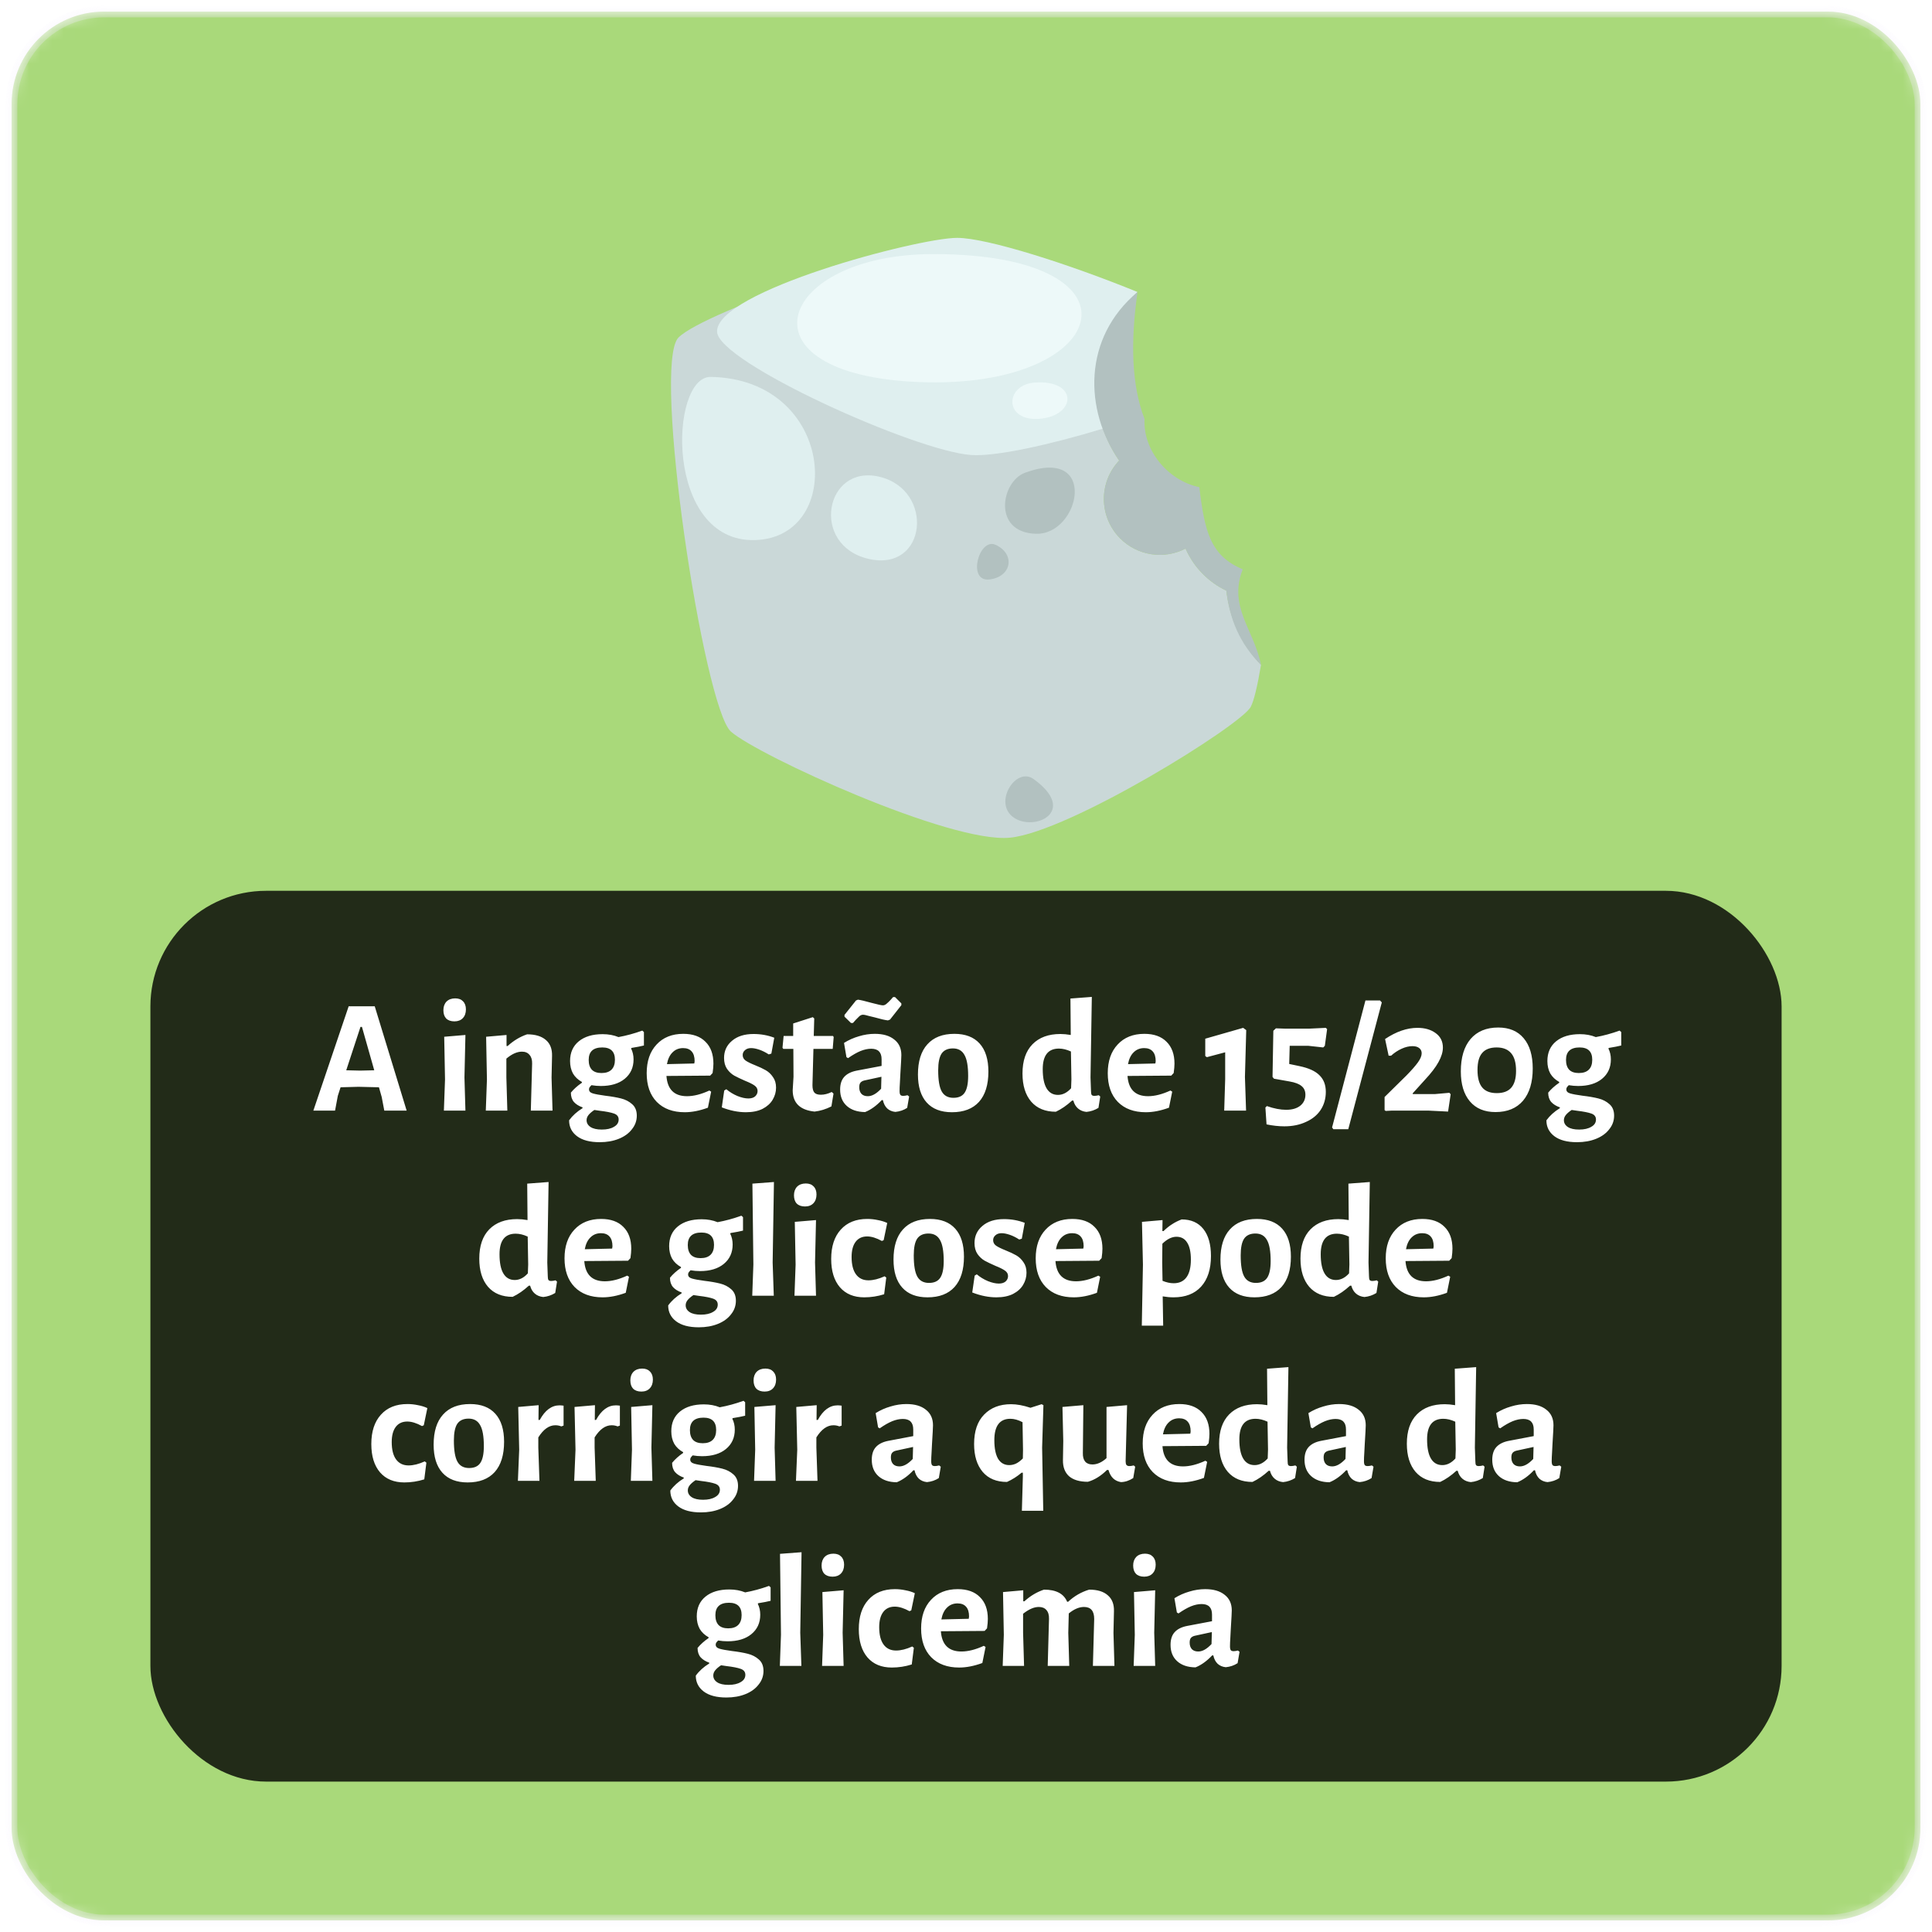 <svg width="167" height="167" viewBox="0 0 167 167" fill="none" xmlns="http://www.w3.org/2000/svg">
<mask id="mask0_206:37278" style="mask-type:alpha" maskUnits="userSpaceOnUse" x="0" y="0" width="167" height="167">
<rect x="1" y="1" width="165" height="165" rx="8" fill="#5988D6" stroke="#EDE6FC" stroke-opacity="0.3"/>
</mask>
<g mask="url(#mask0_206:37278)">
<rect x="1" y="1" width="165" height="165" rx="8" fill="#A9D97A" stroke="#EDE6FC" stroke-opacity="0.3"/>
<g filter="url(#filter0_d_206:37278)">
<path d="M106.004 47.055C105.257 46.7 104.577 46.219 103.992 45.633C103.354 44.996 102.84 44.246 102.478 43.42C101.566 43.892 100.528 44.062 99.513 43.905C98.498 43.748 97.559 43.272 96.833 42.546C95.944 41.657 95.436 40.456 95.418 39.198C95.4 37.941 95.873 36.726 96.737 35.811C93.716 31.441 94.151 25.404 98.043 21.515L98.061 21.497C91.431 18.834 84.261 16.524 82.351 16.661C78.745 16.92 60.978 22.852 58.649 25.174C56.32 27.496 60.829 57.181 63.187 59.245C65.544 61.309 82.147 68.924 87.308 68.408C92.47 67.892 107.229 58.718 108.105 57.111C108.388 56.594 108.697 55.278 109 53.473C107.331 51.716 106.279 49.463 106.004 47.055Z" fill="#CAD8D8"/>
<path d="M98.043 21.515C98.136 21.421 98.231 21.33 98.327 21.241C92.332 18.798 85.3 16.561 82.732 16.561C79.339 16.561 61.831 21.188 61.983 24.685C62.098 27.32 79.087 34.984 83.947 35.331C86.002 35.479 90.668 34.473 95.349 33.048C94.025 29.134 94.922 24.635 98.043 21.515Z" fill="#DFEFEF"/>
<path d="M89.423 29.07C86.823 29.265 86.76 32.496 89.92 32.194C93.08 31.892 93.183 28.787 89.423 29.07Z" fill="#EDF9F9"/>
<path d="M80.667 17.962C67.406 17.962 63.54 28.037 78.651 28.984C95.973 30.067 99.974 17.962 80.667 17.962Z" fill="#EDF9F9"/>
<path d="M88.599 36.864C86.527 37.623 85.753 42.039 89.557 42.139C93.361 42.239 94.984 34.521 88.599 36.864Z" fill="#B2C1C0"/>
<path d="M89.343 63.342C87.809 62.233 85.824 65.382 87.604 66.655C89.384 67.928 93.236 66.158 89.343 63.342Z" fill="#B2C1C0"/>
<path d="M86.057 43.093C84.62 42.439 83.574 46.306 85.517 46.089C87.46 45.871 87.785 43.88 86.057 43.093Z" fill="#B2C1C0"/>
<path d="M61.436 28.58C57.84 28.52 57.42 42.918 65.269 42.684C73.118 42.45 72.206 28.763 61.436 28.58Z" fill="#DFEFEF"/>
<path d="M75.994 37.205C71.305 36.11 70.01 43.135 75.079 44.309C80.149 45.482 80.805 38.328 75.994 37.205Z" fill="#DFEFEF"/>
<path d="M109 53.473C107.139 51.612 106.283 49.481 106.004 47.055C105.257 46.7 104.576 46.219 103.992 45.633C103.353 44.996 102.84 44.246 102.477 43.42C101.566 43.892 100.527 44.062 99.512 43.905C98.498 43.748 97.559 43.272 96.833 42.546C95.943 41.657 95.436 40.456 95.418 39.198C95.399 37.941 95.873 36.726 96.736 35.812C93.716 31.441 93.572 25.223 98.327 21.241C97.715 25.535 97.8 29.284 98.933 32.214C98.785 34.938 100.972 37.551 103.668 38.11C104.126 41.94 104.624 44.036 107.418 45.211C106.152 48.488 108.386 50.387 109 53.473Z" fill="#B2C1C0"/>
</g>
</g>
<g filter="url(#filter1_b_206:37278)">
<rect x="13" y="77" width="141" height="77" rx="10" fill="black" fill-opacity="0.8"/>
</g>
<path d="M35.15 96H33.218L32.994 94.824L32.756 93.984L30.992 93.942L29.438 93.984L29.2 94.726L28.962 96H27.086L30.138 86.984H32.392L35.15 96ZM32.35 92.514L31.286 88.762H31.16L29.928 92.514L31.132 92.542L32.35 92.514ZM38.467 93.312L38.397 89.616L40.231 89.462L40.147 93.13L40.231 96H38.369L38.467 93.312ZM39.349 86.298C39.639 86.298 39.863 86.382 40.021 86.55C40.189 86.718 40.273 86.951 40.273 87.25C40.273 87.567 40.185 87.819 40.007 88.006C39.83 88.193 39.587 88.286 39.279 88.286C38.971 88.286 38.733 88.202 38.565 88.034C38.407 87.866 38.327 87.628 38.327 87.32C38.327 87.012 38.416 86.765 38.593 86.578C38.78 86.391 39.032 86.298 39.349 86.298ZM45.996 91.94C46.005 91.613 45.93 91.361 45.772 91.184C45.622 90.997 45.403 90.904 45.114 90.904C44.694 90.904 44.246 91.105 43.77 91.506V93.13L43.854 96H41.992L42.09 93.312L42.02 89.616L43.784 89.462V90.414H43.882C44.395 89.947 44.955 89.611 45.562 89.406C46.271 89.406 46.812 89.569 47.186 89.896C47.559 90.213 47.736 90.675 47.718 91.282L47.676 93.144L47.76 96H45.884L45.996 91.94ZM55.66 90.372C55.408 90.437 55.048 90.507 54.582 90.582L54.554 90.638C54.694 90.918 54.764 91.231 54.764 91.576C54.764 92.276 54.507 92.836 53.994 93.256C53.49 93.667 52.804 93.872 51.936 93.872C51.675 93.872 51.404 93.849 51.124 93.802C51.04 93.886 50.984 93.951 50.956 93.998C50.928 94.045 50.914 94.101 50.914 94.166C50.914 94.334 51.026 94.451 51.25 94.516C51.474 94.581 51.828 94.647 52.314 94.712C52.864 94.777 53.322 94.857 53.686 94.95C54.059 95.043 54.377 95.207 54.638 95.44C54.908 95.673 55.044 96.005 55.044 96.434C55.044 96.873 54.904 97.265 54.624 97.61C54.353 97.965 53.975 98.24 53.49 98.436C53.005 98.632 52.454 98.73 51.838 98.73C50.989 98.73 50.335 98.557 49.878 98.212C49.42 97.867 49.192 97.409 49.192 96.84C49.481 96.439 49.868 96.089 50.354 95.79V95.72C50.036 95.608 49.789 95.454 49.612 95.258C49.434 95.053 49.346 94.782 49.346 94.446C49.598 94.138 49.915 93.853 50.298 93.592V93.522C49.962 93.335 49.705 93.093 49.528 92.794C49.36 92.486 49.276 92.127 49.276 91.716C49.276 90.988 49.528 90.419 50.032 90.008C50.536 89.597 51.222 89.392 52.09 89.392C52.594 89.392 53.051 89.476 53.462 89.644C54.134 89.523 54.82 89.336 55.52 89.084L55.66 89.21V90.372ZM51.992 92.752C52.374 92.752 52.664 92.654 52.86 92.458C53.056 92.262 53.154 91.977 53.154 91.604C53.154 90.895 52.79 90.54 52.062 90.54C51.278 90.54 50.886 90.899 50.886 91.618C50.886 91.991 50.979 92.276 51.166 92.472C51.352 92.659 51.628 92.752 51.992 92.752ZM53.476 96.77C53.476 96.518 53.34 96.345 53.07 96.252C52.809 96.159 52.403 96.079 51.852 96.014L51.376 95.944C51.152 96.093 50.984 96.238 50.872 96.378C50.76 96.518 50.704 96.667 50.704 96.826C50.704 97.069 50.816 97.265 51.04 97.414C51.264 97.563 51.59 97.638 52.02 97.638C52.459 97.638 52.809 97.559 53.07 97.4C53.34 97.251 53.476 97.041 53.476 96.77ZM61.387 92.976L57.607 93.004C57.691 94.171 58.284 94.754 59.385 94.754C59.964 94.754 60.608 94.591 61.317 94.264L61.471 94.362L61.191 95.748C60.482 96.009 59.815 96.14 59.189 96.14C58.163 96.14 57.355 95.841 56.767 95.244C56.188 94.647 55.899 93.821 55.899 92.766C55.899 91.721 56.184 90.895 56.753 90.288C57.322 89.672 58.093 89.364 59.063 89.364C59.894 89.364 60.533 89.593 60.981 90.05C61.438 90.498 61.667 91.128 61.667 91.94C61.667 92.155 61.644 92.425 61.597 92.752L61.387 92.976ZM60.043 91.73C60.043 91.357 59.959 91.077 59.791 90.89C59.623 90.694 59.376 90.596 59.049 90.596C58.685 90.596 58.382 90.717 58.139 90.96C57.897 91.193 57.733 91.534 57.649 91.982L60.015 91.926L60.043 91.73ZM65.135 89.378C65.769 89.378 66.367 89.485 66.927 89.7L66.675 91.072L66.451 91.142C66.18 90.965 65.909 90.829 65.639 90.736C65.368 90.643 65.13 90.596 64.925 90.596C64.701 90.596 64.523 90.657 64.393 90.778C64.262 90.89 64.197 91.03 64.197 91.198C64.197 91.394 64.281 91.553 64.449 91.674C64.626 91.795 64.901 91.931 65.275 92.08C65.648 92.229 65.956 92.374 66.199 92.514C66.441 92.654 66.647 92.85 66.815 93.102C66.992 93.345 67.081 93.648 67.081 94.012C67.081 94.385 66.983 94.735 66.787 95.062C66.6 95.379 66.311 95.641 65.919 95.846C65.527 96.042 65.046 96.14 64.477 96.14C63.805 96.14 63.109 96 62.391 95.72L62.601 94.264L62.783 94.152C63.072 94.395 63.394 94.591 63.749 94.74C64.103 94.88 64.416 94.95 64.687 94.95C64.939 94.95 65.135 94.889 65.275 94.768C65.415 94.637 65.485 94.483 65.485 94.306C65.485 94.11 65.396 93.951 65.219 93.83C65.051 93.709 64.78 93.573 64.407 93.424C64.024 93.256 63.711 93.107 63.469 92.976C63.226 92.836 63.016 92.64 62.839 92.388C62.671 92.136 62.587 91.823 62.587 91.45C62.587 90.843 62.815 90.349 63.273 89.966C63.73 89.574 64.351 89.378 65.135 89.378ZM70.956 94.628C71.254 94.628 71.567 94.549 71.894 94.39L72.048 94.53L71.866 95.636C71.39 95.879 70.904 96.028 70.41 96.084C69.15 95.953 68.52 95.337 68.52 94.236L68.59 93.074L68.576 90.666H67.708L67.638 90.568L67.736 89.546H68.562V88.468L70.256 87.922L70.382 88.034L70.34 89.546H72.006L72.062 89.644L71.978 90.666H70.312L70.228 93.802C70.228 94.101 70.284 94.315 70.396 94.446C70.508 94.567 70.694 94.628 70.956 94.628ZM75.616 89.364C76.335 89.364 76.895 89.527 77.296 89.854C77.707 90.171 77.912 90.619 77.912 91.198C77.912 91.366 77.884 91.898 77.828 92.794C77.819 93.055 77.805 93.326 77.786 93.606C77.767 93.877 77.758 94.11 77.758 94.306C77.758 94.465 77.781 94.577 77.828 94.642C77.875 94.698 77.959 94.726 78.08 94.726C78.174 94.726 78.295 94.707 78.444 94.67L78.584 94.782L78.416 95.762C78.118 95.958 77.777 96.075 77.394 96.112C77.114 96.084 76.881 95.986 76.694 95.818C76.507 95.641 76.382 95.398 76.316 95.09H76.218C75.751 95.585 75.271 95.93 74.776 96.126C74.104 96.117 73.577 95.939 73.194 95.594C72.811 95.249 72.62 94.777 72.62 94.18C72.62 93.713 72.737 93.349 72.97 93.088C73.213 92.817 73.577 92.635 74.062 92.542L76.204 92.136V91.562C76.204 90.955 75.906 90.652 75.308 90.652C75.019 90.652 74.711 90.717 74.384 90.848C74.067 90.979 73.707 91.184 73.306 91.464L73.166 91.38L72.956 90.148C73.358 89.896 73.787 89.705 74.244 89.574C74.701 89.434 75.159 89.364 75.616 89.364ZM74.706 93.396C74.557 93.433 74.445 93.499 74.37 93.592C74.305 93.676 74.272 93.807 74.272 93.984C74.272 94.227 74.338 94.418 74.468 94.558C74.599 94.689 74.781 94.754 75.014 94.754C75.378 94.754 75.761 94.539 76.162 94.11L76.19 93.074L74.706 93.396ZM77.912 86.732V86.886L76.932 88.132L76.75 88.202C76.498 88.174 76.111 88.085 75.588 87.936C75.541 87.927 75.388 87.889 75.126 87.824C74.874 87.749 74.697 87.712 74.594 87.712C74.492 87.712 74.389 87.754 74.286 87.838C74.193 87.922 74.09 88.025 73.978 88.146C73.866 88.267 73.782 88.361 73.726 88.426H73.558L72.998 87.88V87.726L73.992 86.48L74.16 86.41C74.384 86.438 74.781 86.531 75.35 86.69C75.873 86.83 76.195 86.9 76.316 86.9C76.428 86.9 76.535 86.853 76.638 86.76C76.75 86.667 76.862 86.559 76.974 86.438C77.086 86.317 77.161 86.233 77.198 86.186H77.366L77.912 86.732ZM82.496 89.364C83.448 89.364 84.176 89.644 84.68 90.204C85.184 90.764 85.436 91.571 85.436 92.626C85.436 93.765 85.166 94.637 84.624 95.244C84.083 95.841 83.304 96.14 82.286 96.14C81.334 96.14 80.606 95.86 80.102 95.3C79.598 94.74 79.346 93.933 79.346 92.878C79.346 91.739 79.617 90.871 80.158 90.274C80.7 89.667 81.479 89.364 82.496 89.364ZM82.37 90.624C81.922 90.624 81.596 90.773 81.39 91.072C81.194 91.371 81.096 91.851 81.096 92.514C81.096 93.373 81.199 93.984 81.404 94.348C81.61 94.712 81.946 94.894 82.412 94.894C82.86 94.894 83.182 94.749 83.378 94.46C83.584 94.161 83.686 93.676 83.686 93.004C83.686 92.155 83.579 91.548 83.364 91.184C83.159 90.811 82.828 90.624 82.37 90.624ZM94.263 93.13L94.305 94.306C94.305 94.465 94.324 94.577 94.362 94.642C94.408 94.698 94.487 94.726 94.6 94.726C94.702 94.726 94.828 94.707 94.978 94.67L95.103 94.782L94.95 95.762C94.632 95.958 94.287 96.075 93.913 96.112C93.624 96.084 93.382 95.986 93.186 95.818C92.99 95.65 92.854 95.421 92.779 95.132H92.668C92.21 95.552 91.743 95.874 91.267 96.098C90.353 96.098 89.644 95.809 89.139 95.23C88.635 94.642 88.383 93.83 88.383 92.794C88.383 91.693 88.673 90.848 89.251 90.26C89.83 89.672 90.633 89.378 91.659 89.378C91.93 89.378 92.229 89.406 92.555 89.462L92.528 86.312L94.376 86.172L94.263 93.13ZM91.534 90.638C90.6 90.638 90.133 91.231 90.133 92.416C90.133 93.153 90.246 93.709 90.469 94.082C90.694 94.455 91.02 94.642 91.45 94.642C91.86 94.642 92.238 94.451 92.584 94.068L92.612 93.298L92.57 90.89C92.206 90.722 91.86 90.638 91.534 90.638ZM101.241 92.976L97.461 93.004C97.545 94.171 98.137 94.754 99.239 94.754C99.817 94.754 100.461 94.591 101.171 94.264L101.325 94.362L101.045 95.748C100.335 96.009 99.668 96.14 99.043 96.14C98.016 96.14 97.209 95.841 96.621 95.244C96.042 94.647 95.753 93.821 95.753 92.766C95.753 91.721 96.037 90.895 96.607 90.288C97.176 89.672 97.946 89.364 98.917 89.364C99.747 89.364 100.387 89.593 100.835 90.05C101.292 90.498 101.521 91.128 101.521 91.94C101.521 92.155 101.497 92.425 101.451 92.752L101.241 92.976ZM99.897 91.73C99.897 91.357 99.813 91.077 99.645 90.89C99.477 90.694 99.229 90.596 98.903 90.596C98.539 90.596 98.235 90.717 97.993 90.96C97.75 91.193 97.587 91.534 97.503 91.982L99.869 91.926L99.897 91.73ZM107.723 89.042L107.611 93.088L107.709 96H105.819L105.903 93.284V90.96L104.321 91.38L104.181 91.282V89.784L107.457 88.846L107.723 89.042ZM114.714 88.958L114.518 90.4L114.378 90.54L113.104 90.4H111.48L111.438 91.968L112.306 92.15C113.118 92.318 113.702 92.584 114.056 92.948C114.42 93.303 114.602 93.779 114.602 94.376C114.602 94.964 114.453 95.487 114.154 95.944C113.856 96.392 113.431 96.737 112.88 96.98C112.339 97.232 111.718 97.358 111.018 97.358C110.533 97.358 110.02 97.302 109.478 97.19L109.38 95.734L109.506 95.608C110.122 95.823 110.678 95.93 111.172 95.93C111.686 95.93 112.092 95.813 112.39 95.58C112.689 95.337 112.838 95.02 112.838 94.628C112.838 94.311 112.731 94.063 112.516 93.886C112.302 93.699 111.952 93.564 111.466 93.48L110.122 93.242L109.996 93.088L110.066 89.098L110.29 88.888L111.102 88.916H113.146L114.602 88.846L114.714 88.958ZM119.441 86.648L116.543 97.61H115.255L115.143 97.456L118.027 86.48H119.287L119.441 86.648ZM122.524 88.846C123.168 88.846 123.695 89 124.106 89.308C124.516 89.607 124.722 90.022 124.722 90.554C124.722 90.927 124.596 91.343 124.344 91.8C124.101 92.248 123.704 92.766 123.154 93.354L122.104 94.516L122.132 94.572H124.022L125.282 94.46L125.394 94.586L125.17 96.084L123.476 96H120.298L119.78 96.028L119.682 95.958V94.824L121.572 92.962C122.02 92.505 122.351 92.127 122.566 91.828C122.78 91.529 122.888 91.268 122.888 91.044C122.888 90.857 122.818 90.708 122.678 90.596C122.538 90.484 122.342 90.428 122.09 90.428C121.791 90.428 121.478 90.503 121.152 90.652C120.825 90.801 120.522 91.002 120.242 91.254H120.032L119.724 89.812C120.685 89.168 121.618 88.846 122.524 88.846ZM129.506 88.818C130.458 88.818 131.19 89.126 131.704 89.742C132.226 90.358 132.488 91.231 132.488 92.36C132.488 93.555 132.208 94.483 131.648 95.146C131.088 95.799 130.294 96.126 129.268 96.126C128.316 96.126 127.578 95.818 127.056 95.202C126.533 94.586 126.272 93.723 126.272 92.612C126.272 91.408 126.552 90.475 127.112 89.812C127.681 89.149 128.479 88.818 129.506 88.818ZM129.366 90.54C128.806 90.54 128.39 90.699 128.12 91.016C127.849 91.324 127.714 91.814 127.714 92.486C127.714 93.167 127.849 93.671 128.12 93.998C128.39 94.325 128.81 94.488 129.38 94.488C129.94 94.488 130.355 94.334 130.626 94.026C130.906 93.709 131.046 93.223 131.046 92.57C131.046 91.879 130.906 91.371 130.626 91.044C130.346 90.708 129.926 90.54 129.366 90.54ZM140.138 90.372C139.886 90.437 139.527 90.507 139.06 90.582L139.032 90.638C139.172 90.918 139.242 91.231 139.242 91.576C139.242 92.276 138.986 92.836 138.472 93.256C137.968 93.667 137.282 93.872 136.414 93.872C136.153 93.872 135.882 93.849 135.602 93.802C135.518 93.886 135.462 93.951 135.434 93.998C135.406 94.045 135.392 94.101 135.392 94.166C135.392 94.334 135.504 94.451 135.728 94.516C135.952 94.581 136.307 94.647 136.792 94.712C137.343 94.777 137.8 94.857 138.164 94.95C138.538 95.043 138.855 95.207 139.116 95.44C139.387 95.673 139.522 96.005 139.522 96.434C139.522 96.873 139.382 97.265 139.102 97.61C138.832 97.965 138.454 98.24 137.968 98.436C137.483 98.632 136.932 98.73 136.316 98.73C135.467 98.73 134.814 98.557 134.356 98.212C133.899 97.867 133.67 97.409 133.67 96.84C133.96 96.439 134.347 96.089 134.832 95.79V95.72C134.515 95.608 134.268 95.454 134.09 95.258C133.913 95.053 133.824 94.782 133.824 94.446C134.076 94.138 134.394 93.853 134.776 93.592V93.522C134.44 93.335 134.184 93.093 134.006 92.794C133.838 92.486 133.754 92.127 133.754 91.716C133.754 90.988 134.006 90.419 134.51 90.008C135.014 89.597 135.7 89.392 136.568 89.392C137.072 89.392 137.53 89.476 137.94 89.644C138.612 89.523 139.298 89.336 139.998 89.084L140.138 89.21V90.372ZM136.47 92.752C136.853 92.752 137.142 92.654 137.338 92.458C137.534 92.262 137.632 91.977 137.632 91.604C137.632 90.895 137.268 90.54 136.54 90.54C135.756 90.54 135.364 90.899 135.364 91.618C135.364 91.991 135.458 92.276 135.644 92.472C135.831 92.659 136.106 92.752 136.47 92.752ZM137.954 96.77C137.954 96.518 137.819 96.345 137.548 96.252C137.287 96.159 136.881 96.079 136.33 96.014L135.854 95.944C135.63 96.093 135.462 96.238 135.35 96.378C135.238 96.518 135.182 96.667 135.182 96.826C135.182 97.069 135.294 97.265 135.518 97.414C135.742 97.563 136.069 97.638 136.498 97.638C136.937 97.638 137.287 97.559 137.548 97.4C137.819 97.251 137.954 97.041 137.954 96.77ZM47.307 109.13L47.349 110.306C47.349 110.465 47.368 110.577 47.406 110.642C47.452 110.698 47.532 110.726 47.644 110.726C47.746 110.726 47.872 110.707 48.022 110.67L48.148 110.782L47.993 111.762C47.676 111.958 47.331 112.075 46.958 112.112C46.668 112.084 46.425 111.986 46.23 111.818C46.033 111.65 45.898 111.421 45.824 111.132H45.712C45.254 111.552 44.788 111.874 44.312 112.098C43.397 112.098 42.688 111.809 42.184 111.23C41.679 110.642 41.428 109.83 41.428 108.794C41.428 107.693 41.717 106.848 42.295 106.26C42.874 105.672 43.677 105.378 44.703 105.378C44.974 105.378 45.273 105.406 45.599 105.462L45.572 102.312L47.419 102.172L47.307 109.13ZM44.578 106.638C43.644 106.638 43.178 107.231 43.178 108.416C43.178 109.153 43.289 109.709 43.514 110.082C43.737 110.455 44.064 110.642 44.493 110.642C44.904 110.642 45.282 110.451 45.627 110.068L45.656 109.298L45.614 106.89C45.249 106.722 44.904 106.638 44.578 106.638ZM54.285 108.976L50.505 109.004C50.589 110.171 51.181 110.754 52.283 110.754C52.861 110.754 53.505 110.591 54.215 110.264L54.369 110.362L54.089 111.748C53.379 112.009 52.712 112.14 52.087 112.14C51.06 112.14 50.253 111.841 49.665 111.244C49.086 110.647 48.797 109.821 48.797 108.766C48.797 107.721 49.081 106.895 49.651 106.288C50.22 105.672 50.99 105.364 51.961 105.364C52.791 105.364 53.431 105.593 53.879 106.05C54.336 106.498 54.565 107.128 54.565 107.94C54.565 108.155 54.541 108.425 54.495 108.752L54.285 108.976ZM52.941 107.73C52.941 107.357 52.857 107.077 52.689 106.89C52.521 106.694 52.273 106.596 51.947 106.596C51.583 106.596 51.279 106.717 51.037 106.96C50.794 107.193 50.631 107.534 50.547 107.982L52.913 107.926L52.941 107.73ZM64.225 106.372C63.973 106.437 63.614 106.507 63.147 106.582L63.119 106.638C63.259 106.918 63.329 107.231 63.329 107.576C63.329 108.276 63.073 108.836 62.559 109.256C62.055 109.667 61.369 109.872 60.501 109.872C60.24 109.872 59.969 109.849 59.689 109.802C59.605 109.886 59.549 109.951 59.521 109.998C59.493 110.045 59.479 110.101 59.479 110.166C59.479 110.334 59.591 110.451 59.815 110.516C60.039 110.581 60.394 110.647 60.879 110.712C61.43 110.777 61.887 110.857 62.251 110.95C62.625 111.043 62.942 111.207 63.203 111.44C63.474 111.673 63.609 112.005 63.609 112.434C63.609 112.873 63.469 113.265 63.189 113.61C62.919 113.965 62.541 114.24 62.055 114.436C61.57 114.632 61.019 114.73 60.403 114.73C59.554 114.73 58.901 114.557 58.443 114.212C57.986 113.867 57.757 113.409 57.757 112.84C58.047 112.439 58.434 112.089 58.919 111.79V111.72C58.602 111.608 58.355 111.454 58.177 111.258C58 111.053 57.911 110.782 57.911 110.446C58.163 110.138 58.481 109.853 58.863 109.592V109.522C58.527 109.335 58.271 109.093 58.093 108.794C57.925 108.486 57.841 108.127 57.841 107.716C57.841 106.988 58.093 106.419 58.597 106.008C59.101 105.597 59.787 105.392 60.655 105.392C61.159 105.392 61.617 105.476 62.027 105.644C62.699 105.523 63.385 105.336 64.085 105.084L64.225 105.21V106.372ZM60.557 108.752C60.94 108.752 61.229 108.654 61.425 108.458C61.621 108.262 61.719 107.977 61.719 107.604C61.719 106.895 61.355 106.54 60.627 106.54C59.843 106.54 59.451 106.899 59.451 107.618C59.451 107.991 59.545 108.276 59.731 108.472C59.918 108.659 60.193 108.752 60.557 108.752ZM62.041 112.77C62.041 112.518 61.906 112.345 61.635 112.252C61.374 112.159 60.968 112.079 60.417 112.014L59.941 111.944C59.717 112.093 59.549 112.238 59.437 112.378C59.325 112.518 59.269 112.667 59.269 112.826C59.269 113.069 59.381 113.265 59.605 113.414C59.829 113.563 60.156 113.638 60.585 113.638C61.024 113.638 61.374 113.559 61.635 113.4C61.906 113.251 62.041 113.041 62.041 112.77ZM66.787 109.13L66.885 112H65.023L65.121 109.298L65.037 102.312L66.899 102.172L66.787 109.13ZM68.771 109.312L68.701 105.616L70.535 105.462L70.451 109.13L70.535 112H68.673L68.771 109.312ZM69.653 102.298C69.942 102.298 70.166 102.382 70.325 102.55C70.493 102.718 70.577 102.951 70.577 103.25C70.577 103.567 70.488 103.819 70.311 104.006C70.134 104.193 69.891 104.286 69.583 104.286C69.275 104.286 69.037 104.202 68.869 104.034C68.71 103.866 68.631 103.628 68.631 103.32C68.631 103.012 68.72 102.765 68.897 102.578C69.084 102.391 69.336 102.298 69.653 102.298ZM74.969 105.364C75.277 105.364 75.581 105.397 75.879 105.462C76.187 105.518 76.458 105.602 76.691 105.714L76.383 107.198L76.229 107.268C75.753 107.007 75.329 106.876 74.955 106.876C74.526 106.876 74.195 107.03 73.961 107.338C73.728 107.646 73.611 108.085 73.611 108.654C73.611 109.307 73.737 109.807 73.989 110.152C74.241 110.497 74.601 110.67 75.067 110.67C75.487 110.67 75.954 110.553 76.467 110.32L76.607 110.432L76.425 111.874C75.865 112.051 75.291 112.14 74.703 112.14C73.807 112.14 73.107 111.851 72.603 111.272C72.099 110.684 71.847 109.867 71.847 108.822C71.847 107.739 72.123 106.895 72.673 106.288C73.224 105.672 73.989 105.364 74.969 105.364ZM80.384 105.364C81.336 105.364 82.064 105.644 82.568 106.204C83.072 106.764 83.324 107.571 83.324 108.626C83.324 109.765 83.053 110.637 82.512 111.244C81.971 111.841 81.192 112.14 80.174 112.14C79.222 112.14 78.494 111.86 77.99 111.3C77.486 110.74 77.234 109.933 77.234 108.878C77.234 107.739 77.505 106.871 78.046 106.274C78.588 105.667 79.367 105.364 80.384 105.364ZM80.258 106.624C79.81 106.624 79.484 106.773 79.278 107.072C79.082 107.371 78.984 107.851 78.984 108.514C78.984 109.373 79.087 109.984 79.292 110.348C79.498 110.712 79.834 110.894 80.3 110.894C80.748 110.894 81.07 110.749 81.266 110.46C81.472 110.161 81.574 109.676 81.574 109.004C81.574 108.155 81.467 107.548 81.252 107.184C81.047 106.811 80.716 106.624 80.258 106.624ZM86.784 105.378C87.419 105.378 88.016 105.485 88.576 105.7L88.324 107.072L88.1 107.142C87.829 106.965 87.559 106.829 87.288 106.736C87.017 106.643 86.779 106.596 86.574 106.596C86.35 106.596 86.173 106.657 86.042 106.778C85.911 106.89 85.846 107.03 85.846 107.198C85.846 107.394 85.93 107.553 86.098 107.674C86.275 107.795 86.551 107.931 86.924 108.08C87.297 108.229 87.605 108.374 87.848 108.514C88.091 108.654 88.296 108.85 88.464 109.102C88.641 109.345 88.73 109.648 88.73 110.012C88.73 110.385 88.632 110.735 88.436 111.062C88.249 111.379 87.96 111.641 87.568 111.846C87.176 112.042 86.695 112.14 86.126 112.14C85.454 112.14 84.759 112 84.04 111.72L84.25 110.264L84.432 110.152C84.721 110.395 85.043 110.591 85.398 110.74C85.753 110.88 86.065 110.95 86.336 110.95C86.588 110.95 86.784 110.889 86.924 110.768C87.064 110.637 87.134 110.483 87.134 110.306C87.134 110.11 87.045 109.951 86.868 109.83C86.7 109.709 86.429 109.573 86.056 109.424C85.673 109.256 85.361 109.107 85.118 108.976C84.875 108.836 84.665 108.64 84.488 108.388C84.32 108.136 84.236 107.823 84.236 107.45C84.236 106.843 84.465 106.349 84.922 105.966C85.379 105.574 86 105.378 86.784 105.378ZM95.013 108.976L91.233 109.004C91.317 110.171 91.91 110.754 93.011 110.754C93.59 110.754 94.234 110.591 94.943 110.264L95.097 110.362L94.817 111.748C94.108 112.009 93.441 112.14 92.815 112.14C91.788 112.14 90.981 111.841 90.393 111.244C89.814 110.647 89.525 109.821 89.525 108.766C89.525 107.721 89.81 106.895 90.379 106.288C90.948 105.672 91.719 105.364 92.689 105.364C93.52 105.364 94.159 105.593 94.607 106.05C95.064 106.498 95.293 107.128 95.293 107.94C95.293 108.155 95.27 108.425 95.223 108.752L95.013 108.976ZM93.669 107.73C93.669 107.357 93.585 107.077 93.417 106.89C93.249 106.694 93.002 106.596 92.675 106.596C92.311 106.596 92.008 106.717 91.765 106.96C91.522 107.193 91.359 107.534 91.275 107.982L93.641 107.926L93.669 107.73ZM102.14 105.406C102.952 105.406 103.577 105.681 104.016 106.232C104.454 106.783 104.674 107.562 104.674 108.57C104.674 109.709 104.389 110.591 103.82 111.216C103.26 111.832 102.466 112.14 101.44 112.14C101.141 112.14 100.828 112.112 100.502 112.056L100.544 114.59H98.696L98.794 109.312L98.71 105.616L100.488 105.462L100.474 106.414H100.572C100.833 106.162 101.085 105.961 101.328 105.812C101.57 105.653 101.841 105.518 102.14 105.406ZM101.454 110.922C101.939 110.922 102.308 110.749 102.56 110.404C102.812 110.059 102.938 109.55 102.938 108.878C102.938 108.225 102.83 107.735 102.616 107.408C102.41 107.072 102.102 106.904 101.692 106.904C101.29 106.904 100.884 107.105 100.474 107.506L100.46 109.13L100.488 110.712C100.824 110.852 101.146 110.922 101.454 110.922ZM108.644 105.364C109.596 105.364 110.324 105.644 110.828 106.204C111.332 106.764 111.584 107.571 111.584 108.626C111.584 109.765 111.313 110.637 110.772 111.244C110.231 111.841 109.451 112.14 108.434 112.14C107.482 112.14 106.754 111.86 106.25 111.3C105.746 110.74 105.494 109.933 105.494 108.878C105.494 107.739 105.765 106.871 106.306 106.274C106.847 105.667 107.627 105.364 108.644 105.364ZM108.518 106.624C108.07 106.624 107.743 106.773 107.538 107.072C107.342 107.371 107.244 107.851 107.244 108.514C107.244 109.373 107.347 109.984 107.552 110.348C107.757 110.712 108.093 110.894 108.56 110.894C109.008 110.894 109.33 110.749 109.526 110.46C109.731 110.161 109.834 109.676 109.834 109.004C109.834 108.155 109.727 107.548 109.512 107.184C109.307 106.811 108.975 106.624 108.518 106.624ZM118.292 109.13L118.334 110.306C118.334 110.465 118.353 110.577 118.39 110.642C118.437 110.698 118.516 110.726 118.628 110.726C118.731 110.726 118.857 110.707 119.006 110.67L119.132 110.782L118.978 111.762C118.661 111.958 118.315 112.075 117.942 112.112C117.653 112.084 117.41 111.986 117.214 111.818C117.018 111.65 116.883 111.421 116.808 111.132H116.696C116.239 111.552 115.772 111.874 115.296 112.098C114.381 112.098 113.672 111.809 113.168 111.23C112.664 110.642 112.412 109.83 112.412 108.794C112.412 107.693 112.701 106.848 113.28 106.26C113.859 105.672 114.661 105.378 115.688 105.378C115.959 105.378 116.257 105.406 116.584 105.462L116.556 102.312L118.404 102.172L118.292 109.13ZM115.562 106.638C114.629 106.638 114.162 107.231 114.162 108.416C114.162 109.153 114.274 109.709 114.498 110.082C114.722 110.455 115.049 110.642 115.478 110.642C115.889 110.642 116.267 110.451 116.612 110.068L116.64 109.298L116.598 106.89C116.234 106.722 115.889 106.638 115.562 106.638ZM125.269 108.976L121.489 109.004C121.573 110.171 122.166 110.754 123.267 110.754C123.846 110.754 124.49 110.591 125.199 110.264L125.353 110.362L125.073 111.748C124.364 112.009 123.696 112.14 123.071 112.14C122.044 112.14 121.237 111.841 120.649 111.244C120.07 110.647 119.781 109.821 119.781 108.766C119.781 107.721 120.066 106.895 120.635 106.288C121.204 105.672 121.974 105.364 122.945 105.364C123.776 105.364 124.415 105.593 124.863 106.05C125.32 106.498 125.549 107.128 125.549 107.94C125.549 108.155 125.526 108.425 125.479 108.752L125.269 108.976ZM123.925 107.73C123.925 107.357 123.841 107.077 123.673 106.89C123.505 106.694 123.258 106.596 122.931 106.596C122.567 106.596 122.264 106.717 122.021 106.96C121.778 107.193 121.615 107.534 121.531 107.982L123.897 107.926L123.925 107.73ZM35.218 121.364C35.526 121.364 35.83 121.397 36.128 121.462C36.436 121.518 36.707 121.602 36.94 121.714L36.632 123.198L36.478 123.268C36.002 123.007 35.578 122.876 35.204 122.876C34.775 122.876 34.444 123.03 34.21 123.338C33.977 123.646 33.86 124.085 33.86 124.654C33.86 125.307 33.986 125.807 34.238 126.152C34.49 126.497 34.85 126.67 35.316 126.67C35.736 126.67 36.203 126.553 36.716 126.32L36.856 126.432L36.674 127.874C36.114 128.051 35.54 128.14 34.952 128.14C34.056 128.14 33.356 127.851 32.852 127.272C32.348 126.684 32.096 125.867 32.096 124.822C32.096 123.739 32.372 122.895 32.922 122.288C33.473 121.672 34.238 121.364 35.218 121.364ZM40.633 121.364C41.585 121.364 42.313 121.644 42.817 122.204C43.321 122.764 43.573 123.571 43.573 124.626C43.573 125.765 43.303 126.637 42.761 127.244C42.22 127.841 41.441 128.14 40.423 128.14C39.471 128.14 38.743 127.86 38.239 127.3C37.735 126.74 37.483 125.933 37.483 124.878C37.483 123.739 37.754 122.871 38.295 122.274C38.837 121.667 39.616 121.364 40.633 121.364ZM40.507 122.624C40.059 122.624 39.733 122.773 39.527 123.072C39.331 123.371 39.233 123.851 39.233 124.514C39.233 125.373 39.336 125.984 39.541 126.348C39.746 126.712 40.083 126.894 40.549 126.894C40.997 126.894 41.319 126.749 41.515 126.46C41.721 126.161 41.823 125.676 41.823 125.004C41.823 124.155 41.716 123.548 41.501 123.184C41.296 122.811 40.965 122.624 40.507 122.624ZM48.365 121.476C48.449 121.476 48.566 121.485 48.715 121.504V123.226L48.519 123.296C48.36 123.231 48.188 123.198 48.001 123.198C47.46 123.198 46.97 123.548 46.531 124.248V125.13L46.629 128H44.767L44.879 125.312L44.795 121.616L46.559 121.462L46.545 122.736H46.657C47.114 121.896 47.684 121.476 48.365 121.476ZM53.232 121.476C53.316 121.476 53.433 121.485 53.582 121.504V123.226L53.386 123.296C53.228 123.231 53.055 123.198 52.868 123.198C52.327 123.198 51.837 123.548 51.398 124.248V125.13L51.496 128H49.634L49.746 125.312L49.662 121.616L51.426 121.462L51.412 122.736H51.524C51.982 121.896 52.551 121.476 53.232 121.476ZM54.627 125.312L54.557 121.616L56.392 121.462L56.307 125.13L56.392 128H54.529L54.627 125.312ZM55.51 118.298C55.799 118.298 56.023 118.382 56.181 118.55C56.349 118.718 56.434 118.951 56.434 119.25C56.434 119.567 56.345 119.819 56.167 120.006C55.99 120.193 55.748 120.286 55.44 120.286C55.132 120.286 54.894 120.202 54.725 120.034C54.567 119.866 54.487 119.628 54.487 119.32C54.487 119.012 54.576 118.765 54.754 118.578C54.94 118.391 55.192 118.298 55.51 118.298ZM64.41 122.372C64.158 122.437 63.798 122.507 63.332 122.582L63.304 122.638C63.444 122.918 63.514 123.231 63.514 123.576C63.514 124.276 63.257 124.836 62.744 125.256C62.24 125.667 61.554 125.872 60.686 125.872C60.425 125.872 60.154 125.849 59.874 125.802C59.79 125.886 59.734 125.951 59.706 125.998C59.678 126.045 59.664 126.101 59.664 126.166C59.664 126.334 59.776 126.451 60 126.516C60.224 126.581 60.578 126.647 61.064 126.712C61.614 126.777 62.072 126.857 62.436 126.95C62.809 127.043 63.127 127.207 63.388 127.44C63.658 127.673 63.794 128.005 63.794 128.434C63.794 128.873 63.654 129.265 63.374 129.61C63.103 129.965 62.725 130.24 62.24 130.436C61.755 130.632 61.204 130.73 60.588 130.73C59.739 130.73 59.085 130.557 58.628 130.212C58.17 129.867 57.942 129.409 57.942 128.84C58.231 128.439 58.618 128.089 59.104 127.79V127.72C58.786 127.608 58.539 127.454 58.362 127.258C58.184 127.053 58.096 126.782 58.096 126.446C58.348 126.138 58.665 125.853 59.048 125.592V125.522C58.712 125.335 58.455 125.093 58.278 124.794C58.11 124.486 58.026 124.127 58.026 123.716C58.026 122.988 58.278 122.419 58.782 122.008C59.286 121.597 59.972 121.392 60.84 121.392C61.344 121.392 61.801 121.476 62.212 121.644C62.884 121.523 63.57 121.336 64.27 121.084L64.41 121.21V122.372ZM60.742 124.752C61.124 124.752 61.414 124.654 61.61 124.458C61.806 124.262 61.904 123.977 61.904 123.604C61.904 122.895 61.54 122.54 60.812 122.54C60.028 122.54 59.636 122.899 59.636 123.618C59.636 123.991 59.729 124.276 59.916 124.472C60.102 124.659 60.378 124.752 60.742 124.752ZM62.226 128.77C62.226 128.518 62.09 128.345 61.82 128.252C61.559 128.159 61.153 128.079 60.602 128.014L60.126 127.944C59.902 128.093 59.734 128.238 59.622 128.378C59.51 128.518 59.454 128.667 59.454 128.826C59.454 129.069 59.566 129.265 59.79 129.414C60.014 129.563 60.34 129.638 60.77 129.638C61.209 129.638 61.559 129.559 61.82 129.4C62.09 129.251 62.226 129.041 62.226 128.77ZM65.278 125.312L65.208 121.616L67.042 121.462L66.958 125.13L67.042 128H65.18L65.278 125.312ZM66.16 118.298C66.449 118.298 66.673 118.382 66.832 118.55C67 118.718 67.084 118.951 67.084 119.25C67.084 119.567 66.995 119.819 66.818 120.006C66.641 120.193 66.398 120.286 66.09 120.286C65.782 120.286 65.544 120.202 65.376 120.034C65.217 119.866 65.138 119.628 65.138 119.32C65.138 119.012 65.227 118.765 65.404 118.578C65.591 118.391 65.843 118.298 66.16 118.298ZM72.4 121.476C72.484 121.476 72.601 121.485 72.75 121.504V123.226L72.554 123.296C72.396 123.231 72.223 123.198 72.036 123.198C71.495 123.198 71.005 123.548 70.566 124.248V125.13L70.664 128H68.802L68.914 125.312L68.83 121.616L70.594 121.462L70.58 122.736H70.692C71.15 121.896 71.719 121.476 72.4 121.476ZM78.351 121.364C79.069 121.364 79.629 121.527 80.031 121.854C80.441 122.171 80.647 122.619 80.647 123.198C80.647 123.366 80.619 123.898 80.563 124.794C80.553 125.055 80.539 125.326 80.521 125.606C80.502 125.877 80.493 126.11 80.493 126.306C80.493 126.465 80.516 126.577 80.563 126.642C80.609 126.698 80.693 126.726 80.815 126.726C80.908 126.726 81.029 126.707 81.179 126.67L81.319 126.782L81.151 127.762C80.852 127.958 80.511 128.075 80.129 128.112C79.849 128.084 79.615 127.986 79.429 127.818C79.242 127.641 79.116 127.398 79.051 127.09H78.953C78.486 127.585 78.005 127.93 77.511 128.126C76.839 128.117 76.311 127.939 75.929 127.594C75.546 127.249 75.355 126.777 75.355 126.18C75.355 125.713 75.471 125.349 75.705 125.088C75.947 124.817 76.311 124.635 76.797 124.542L78.939 124.136V123.562C78.939 122.955 78.64 122.652 78.043 122.652C77.753 122.652 77.445 122.717 77.119 122.848C76.801 122.979 76.442 123.184 76.041 123.464L75.901 123.38L75.691 122.148C76.092 121.896 76.521 121.705 76.979 121.574C77.436 121.434 77.893 121.364 78.351 121.364ZM77.441 125.396C77.291 125.433 77.179 125.499 77.105 125.592C77.039 125.676 77.007 125.807 77.007 125.984C77.007 126.227 77.072 126.418 77.203 126.558C77.333 126.689 77.515 126.754 77.749 126.754C78.113 126.754 78.495 126.539 78.897 126.11L78.925 125.074L77.441 125.396ZM90.038 121.378L90.192 121.462L90.08 125.13L90.178 130.59H88.33L88.414 127.65V127.3H88.302C87.919 127.627 87.499 127.893 87.042 128.098C86.137 128.098 85.437 127.809 84.942 127.23C84.447 126.642 84.2 125.839 84.2 124.822C84.2 123.711 84.489 122.862 85.068 122.274C85.647 121.677 86.421 121.378 87.392 121.378C87.896 121.378 88.456 121.481 89.072 121.686L90.038 121.378ZM87.336 122.638C86.412 122.638 85.95 123.254 85.95 124.486C85.95 125.186 86.057 125.723 86.272 126.096C86.496 126.46 86.818 126.642 87.238 126.642C87.434 126.642 87.625 126.6 87.812 126.516C88.008 126.423 88.209 126.273 88.414 126.068L88.428 125.326L88.386 122.932C88.013 122.736 87.663 122.638 87.336 122.638ZM98.124 126.782L97.956 127.762C97.61 127.986 97.256 128.103 96.892 128.112C96.621 128.065 96.397 127.958 96.22 127.79C96.042 127.622 95.907 127.379 95.814 127.062H95.688C95.156 127.585 94.605 127.925 94.036 128.084C93.326 128.084 92.785 127.925 92.412 127.608C92.048 127.281 91.87 126.815 91.88 126.208L91.908 124.556L91.838 121.616L93.644 121.462L93.602 125.592C93.592 125.919 93.658 126.166 93.798 126.334C93.938 126.502 94.148 126.586 94.428 126.586C94.838 126.586 95.244 126.404 95.646 126.04V121.616L97.424 121.462L97.298 126.306C97.298 126.455 97.321 126.563 97.368 126.628C97.424 126.693 97.508 126.726 97.62 126.726C97.722 126.726 97.848 126.707 97.998 126.67L98.124 126.782ZM104.262 124.976L100.482 125.004C100.566 126.171 101.159 126.754 102.26 126.754C102.839 126.754 103.483 126.591 104.192 126.264L104.346 126.362L104.066 127.748C103.357 128.009 102.689 128.14 102.064 128.14C101.037 128.14 100.23 127.841 99.642 127.244C99.064 126.647 98.774 125.821 98.774 124.766C98.774 123.721 99.059 122.895 99.628 122.288C100.197 121.672 100.967 121.364 101.938 121.364C102.769 121.364 103.408 121.593 103.856 122.05C104.313 122.498 104.542 123.128 104.542 123.94C104.542 124.155 104.519 124.425 104.472 124.752L104.262 124.976ZM102.918 123.73C102.918 123.357 102.834 123.077 102.666 122.89C102.498 122.694 102.251 122.596 101.924 122.596C101.56 122.596 101.257 122.717 101.014 122.96C100.771 123.193 100.608 123.534 100.524 123.982L102.89 123.926L102.918 123.73ZM111.258 125.13L111.3 126.306C111.3 126.465 111.318 126.577 111.356 126.642C111.402 126.698 111.482 126.726 111.594 126.726C111.696 126.726 111.822 126.707 111.972 126.67L112.098 126.782L111.944 127.762C111.626 127.958 111.281 128.075 110.908 128.112C110.618 128.084 110.376 127.986 110.18 127.818C109.984 127.65 109.848 127.421 109.774 127.132H109.662C109.204 127.552 108.738 127.874 108.262 128.098C107.347 128.098 106.638 127.809 106.134 127.23C105.63 126.642 105.378 125.83 105.378 124.794C105.378 123.693 105.667 122.848 106.246 122.26C106.824 121.672 107.627 121.378 108.654 121.378C108.924 121.378 109.223 121.406 109.55 121.462L109.522 118.312L111.37 118.172L111.258 125.13ZM108.528 122.638C107.594 122.638 107.128 123.231 107.128 124.416C107.128 125.153 107.24 125.709 107.464 126.082C107.688 126.455 108.014 126.642 108.444 126.642C108.854 126.642 109.232 126.451 109.578 126.068L109.606 125.298L109.564 122.89C109.2 122.722 108.854 122.638 108.528 122.638ZM115.757 121.364C116.475 121.364 117.035 121.527 117.437 121.854C117.847 122.171 118.053 122.619 118.053 123.198C118.053 123.366 118.025 123.898 117.969 124.794C117.959 125.055 117.945 125.326 117.927 125.606C117.908 125.877 117.899 126.11 117.899 126.306C117.899 126.465 117.922 126.577 117.969 126.642C118.015 126.698 118.099 126.726 118.221 126.726C118.314 126.726 118.435 126.707 118.585 126.67L118.725 126.782L118.557 127.762C118.258 127.958 117.917 128.075 117.535 128.112C117.255 128.084 117.021 127.986 116.835 127.818C116.648 127.641 116.522 127.398 116.457 127.09H116.359C115.892 127.585 115.411 127.93 114.917 128.126C114.245 128.117 113.717 127.939 113.335 127.594C112.952 127.249 112.761 126.777 112.761 126.18C112.761 125.713 112.877 125.349 113.111 125.088C113.353 124.817 113.717 124.635 114.203 124.542L116.345 124.136V123.562C116.345 122.955 116.046 122.652 115.449 122.652C115.159 122.652 114.851 122.717 114.525 122.848C114.207 122.979 113.848 123.184 113.447 123.464L113.307 123.38L113.097 122.148C113.498 121.896 113.927 121.705 114.385 121.574C114.842 121.434 115.299 121.364 115.757 121.364ZM114.847 125.396C114.697 125.433 114.585 125.499 114.511 125.592C114.445 125.676 114.413 125.807 114.413 125.984C114.413 126.227 114.478 126.418 114.609 126.558C114.739 126.689 114.921 126.754 115.155 126.754C115.519 126.754 115.901 126.539 116.303 126.11L116.331 125.074L114.847 125.396ZM127.486 125.13L127.528 126.306C127.528 126.465 127.547 126.577 127.584 126.642C127.631 126.698 127.71 126.726 127.822 126.726C127.925 126.726 128.051 126.707 128.2 126.67L128.326 126.782L128.172 127.762C127.855 127.958 127.51 128.075 127.136 128.112C126.847 128.084 126.604 127.986 126.408 127.818C126.212 127.65 126.077 127.421 126.002 127.132H125.89C125.433 127.552 124.966 127.874 124.49 128.098C123.576 128.098 122.866 127.809 122.362 127.23C121.858 126.642 121.606 125.83 121.606 124.794C121.606 123.693 121.896 122.848 122.474 122.26C123.053 121.672 123.856 121.378 124.882 121.378C125.153 121.378 125.452 121.406 125.778 121.462L125.75 118.312L127.598 118.172L127.486 125.13ZM124.756 122.638C123.823 122.638 123.356 123.231 123.356 124.416C123.356 125.153 123.468 125.709 123.692 126.082C123.916 126.455 124.243 126.642 124.672 126.642C125.083 126.642 125.461 126.451 125.806 126.068L125.834 125.298L125.792 122.89C125.428 122.722 125.083 122.638 124.756 122.638ZM131.985 121.364C132.704 121.364 133.264 121.527 133.665 121.854C134.076 122.171 134.281 122.619 134.281 123.198C134.281 123.366 134.253 123.898 134.197 124.794C134.188 125.055 134.174 125.326 134.155 125.606C134.137 125.877 134.127 126.11 134.127 126.306C134.127 126.465 134.151 126.577 134.197 126.642C134.244 126.698 134.328 126.726 134.449 126.726C134.543 126.726 134.664 126.707 134.813 126.67L134.953 126.782L134.785 127.762C134.487 127.958 134.146 128.075 133.763 128.112C133.483 128.084 133.25 127.986 133.063 127.818C132.877 127.641 132.751 127.398 132.685 127.09H132.587C132.121 127.585 131.64 127.93 131.145 128.126C130.473 128.117 129.946 127.939 129.563 127.594C129.181 127.249 128.989 126.777 128.989 126.18C128.989 125.713 129.106 125.349 129.339 125.088C129.582 124.817 129.946 124.635 130.431 124.542L132.573 124.136V123.562C132.573 122.955 132.275 122.652 131.677 122.652C131.388 122.652 131.08 122.717 130.753 122.848C130.436 122.979 130.077 123.184 129.675 123.464L129.535 123.38L129.325 122.148C129.727 121.896 130.156 121.705 130.613 121.574C131.071 121.434 131.528 121.364 131.985 121.364ZM131.075 125.396C130.926 125.433 130.814 125.499 130.739 125.592C130.674 125.676 130.641 125.807 130.641 125.984C130.641 126.227 130.707 126.418 130.837 126.558C130.968 126.689 131.15 126.754 131.383 126.754C131.747 126.754 132.13 126.539 132.531 126.11L132.559 125.074L131.075 125.396ZM66.611 138.372C66.359 138.437 66 138.507 65.533 138.582L65.505 138.638C65.645 138.918 65.715 139.231 65.715 139.576C65.715 140.276 65.458 140.836 64.945 141.256C64.441 141.667 63.755 141.872 62.887 141.872C62.626 141.872 62.355 141.849 62.075 141.802C61.991 141.886 61.935 141.951 61.907 141.998C61.879 142.045 61.865 142.101 61.865 142.166C61.865 142.334 61.977 142.451 62.201 142.516C62.425 142.581 62.78 142.647 63.265 142.712C63.816 142.777 64.273 142.857 64.637 142.95C65.01 143.043 65.328 143.207 65.589 143.44C65.86 143.673 65.995 144.005 65.995 144.434C65.995 144.873 65.855 145.265 65.575 145.61C65.304 145.965 64.926 146.24 64.441 146.436C63.956 146.632 63.405 146.73 62.789 146.73C61.94 146.73 61.286 146.557 60.829 146.212C60.372 145.867 60.143 145.409 60.143 144.84C60.432 144.439 60.82 144.089 61.305 143.79V143.72C60.988 143.608 60.74 143.454 60.563 143.258C60.386 143.053 60.297 142.782 60.297 142.446C60.549 142.138 60.866 141.853 61.249 141.592V141.522C60.913 141.335 60.656 141.093 60.479 140.794C60.311 140.486 60.227 140.127 60.227 139.716C60.227 138.988 60.479 138.419 60.983 138.008C61.487 137.597 62.173 137.392 63.041 137.392C63.545 137.392 64.002 137.476 64.413 137.644C65.085 137.523 65.771 137.336 66.471 137.084L66.611 137.21V138.372ZM62.943 140.752C63.326 140.752 63.615 140.654 63.811 140.458C64.007 140.262 64.105 139.977 64.105 139.604C64.105 138.895 63.741 138.54 63.013 138.54C62.229 138.54 61.837 138.899 61.837 139.618C61.837 139.991 61.93 140.276 62.117 140.472C62.304 140.659 62.579 140.752 62.943 140.752ZM64.427 144.77C64.427 144.518 64.292 144.345 64.021 144.252C63.76 144.159 63.354 144.079 62.803 144.014L62.327 143.944C62.103 144.093 61.935 144.238 61.823 144.378C61.711 144.518 61.655 144.667 61.655 144.826C61.655 145.069 61.767 145.265 61.991 145.414C62.215 145.563 62.542 145.638 62.971 145.638C63.41 145.638 63.76 145.559 64.021 145.4C64.292 145.251 64.427 145.041 64.427 144.77ZM69.173 141.13L69.271 144H67.409L67.507 141.298L67.423 134.312L69.285 134.172L69.173 141.13ZM71.157 141.312L71.087 137.616L72.921 137.462L72.837 141.13L72.921 144H71.059L71.157 141.312ZM72.039 134.298C72.328 134.298 72.552 134.382 72.711 134.55C72.879 134.718 72.963 134.951 72.963 135.25C72.963 135.567 72.874 135.819 72.697 136.006C72.519 136.193 72.277 136.286 71.969 136.286C71.661 136.286 71.423 136.202 71.255 136.034C71.096 135.866 71.017 135.628 71.017 135.32C71.017 135.012 71.105 134.765 71.283 134.578C71.469 134.391 71.721 134.298 72.039 134.298ZM77.355 137.364C77.663 137.364 77.966 137.397 78.265 137.462C78.573 137.518 78.844 137.602 79.077 137.714L78.769 139.198L78.615 139.268C78.139 139.007 77.715 138.876 77.341 138.876C76.912 138.876 76.581 139.03 76.347 139.338C76.114 139.646 75.997 140.085 75.997 140.654C75.997 141.307 76.123 141.807 76.375 142.152C76.627 142.497 76.987 142.67 77.453 142.67C77.873 142.67 78.34 142.553 78.853 142.32L78.993 142.432L78.811 143.874C78.251 144.051 77.677 144.14 77.089 144.14C76.193 144.14 75.493 143.851 74.989 143.272C74.485 142.684 74.233 141.867 74.233 140.822C74.233 139.739 74.508 138.895 75.059 138.288C75.61 137.672 76.375 137.364 77.355 137.364ZM85.108 140.976L81.328 141.004C81.412 142.171 82.004 142.754 83.106 142.754C83.684 142.754 84.329 142.591 85.038 142.264L85.192 142.362L84.912 143.748C84.203 144.009 83.535 144.14 82.91 144.14C81.883 144.14 81.076 143.841 80.488 143.244C79.909 142.647 79.62 141.821 79.62 140.766C79.62 139.721 79.904 138.895 80.474 138.288C81.043 137.672 81.813 137.364 82.784 137.364C83.615 137.364 84.254 137.593 84.702 138.05C85.159 138.498 85.388 139.128 85.388 139.94C85.388 140.155 85.365 140.425 85.318 140.752L85.108 140.976ZM83.764 139.73C83.764 139.357 83.68 139.077 83.512 138.89C83.344 138.694 83.097 138.596 82.77 138.596C82.406 138.596 82.103 138.717 81.86 138.96C81.617 139.193 81.454 139.534 81.37 139.982L83.736 139.926L83.764 139.73ZM94.469 144L94.581 139.94C94.581 139.249 94.287 138.904 93.699 138.904C93.279 138.904 92.841 139.091 92.383 139.464L92.341 141.144L92.425 144H90.563L90.675 139.94C90.685 139.604 90.61 139.347 90.451 139.17C90.302 138.993 90.083 138.904 89.793 138.904C89.383 138.904 88.93 139.1 88.435 139.492V141.13L88.519 144H86.671L86.769 141.312L86.699 137.616L88.449 137.462V138.414H88.547C89.061 137.947 89.625 137.611 90.241 137.406C91.287 137.406 91.954 137.756 92.243 138.456H92.327C92.859 137.961 93.466 137.611 94.147 137.406C94.857 137.406 95.393 137.569 95.757 137.896C96.131 138.213 96.308 138.675 96.289 139.282L96.247 141.144L96.331 144H94.469ZM98.09 141.312L98.02 137.616L99.854 137.462L99.77 141.13L99.854 144H97.992L98.09 141.312ZM98.972 134.298C99.262 134.298 99.486 134.382 99.644 134.55C99.812 134.718 99.896 134.951 99.896 135.25C99.896 135.567 99.808 135.819 99.63 136.006C99.453 136.193 99.21 136.286 98.902 136.286C98.594 136.286 98.356 136.202 98.188 136.034C98.03 135.866 97.95 135.628 97.95 135.32C97.95 135.012 98.039 134.765 98.216 134.578C98.403 134.391 98.655 134.298 98.972 134.298ZM104.177 137.364C104.895 137.364 105.455 137.527 105.857 137.854C106.267 138.171 106.473 138.619 106.473 139.198C106.473 139.366 106.445 139.898 106.389 140.794C106.379 141.055 106.365 141.326 106.347 141.606C106.328 141.877 106.319 142.11 106.319 142.306C106.319 142.465 106.342 142.577 106.389 142.642C106.435 142.698 106.519 142.726 106.641 142.726C106.734 142.726 106.855 142.707 107.005 142.67L107.145 142.782L106.977 143.762C106.678 143.958 106.337 144.075 105.955 144.112C105.675 144.084 105.441 143.986 105.255 143.818C105.068 143.641 104.942 143.398 104.877 143.09H104.779C104.312 143.585 103.831 143.93 103.337 144.126C102.665 144.117 102.137 143.939 101.755 143.594C101.372 143.249 101.181 142.777 101.181 142.18C101.181 141.713 101.297 141.349 101.531 141.088C101.773 140.817 102.137 140.635 102.623 140.542L104.765 140.136V139.562C104.765 138.955 104.466 138.652 103.869 138.652C103.579 138.652 103.271 138.717 102.945 138.848C102.627 138.979 102.268 139.184 101.867 139.464L101.727 139.38L101.517 138.148C101.918 137.896 102.347 137.705 102.805 137.574C103.262 137.434 103.719 137.364 104.177 137.364ZM103.267 141.396C103.117 141.433 103.005 141.499 102.931 141.592C102.865 141.676 102.833 141.807 102.833 141.984C102.833 142.227 102.898 142.418 103.029 142.558C103.159 142.689 103.341 142.754 103.575 142.754C103.939 142.754 104.321 142.539 104.723 142.11L104.751 141.074L103.267 141.396Z" fill="white"/>
<defs>
<filter id="filter0_d_206:37278" x="54" y="16.561" width="59.001" height="59.872" filterUnits="userSpaceOnUse" color-interpolation-filters="sRGB">
<feFlood flood-opacity="0" result="BackgroundImageFix"/>
<feColorMatrix in="SourceAlpha" type="matrix" values="0 0 0 0 0 0 0 0 0 0 0 0 0 0 0 0 0 0 127 0" result="hardAlpha"/>
<feOffset dy="4"/>
<feGaussianBlur stdDeviation="2"/>
<feComposite in2="hardAlpha" operator="out"/>
<feColorMatrix type="matrix" values="0 0 0 0 0 0 0 0 0 0 0 0 0 0 0 0 0 0 0.25 0"/>
<feBlend mode="normal" in2="BackgroundImageFix" result="effect1_dropShadow_206:37278"/>
<feBlend mode="normal" in="SourceGraphic" in2="effect1_dropShadow_206:37278" result="shape"/>
</filter>
<filter id="filter1_b_206:37278" x="3" y="67" width="161" height="97" filterUnits="userSpaceOnUse" color-interpolation-filters="sRGB">
<feFlood flood-opacity="0" result="BackgroundImageFix"/>
<feGaussianBlur in="BackgroundImage" stdDeviation="5"/>
<feComposite in2="SourceAlpha" operator="in" result="effect1_backgroundBlur_206:37278"/>
<feBlend mode="normal" in="SourceGraphic" in2="effect1_backgroundBlur_206:37278" result="shape"/>
</filter>
</defs>
</svg>

